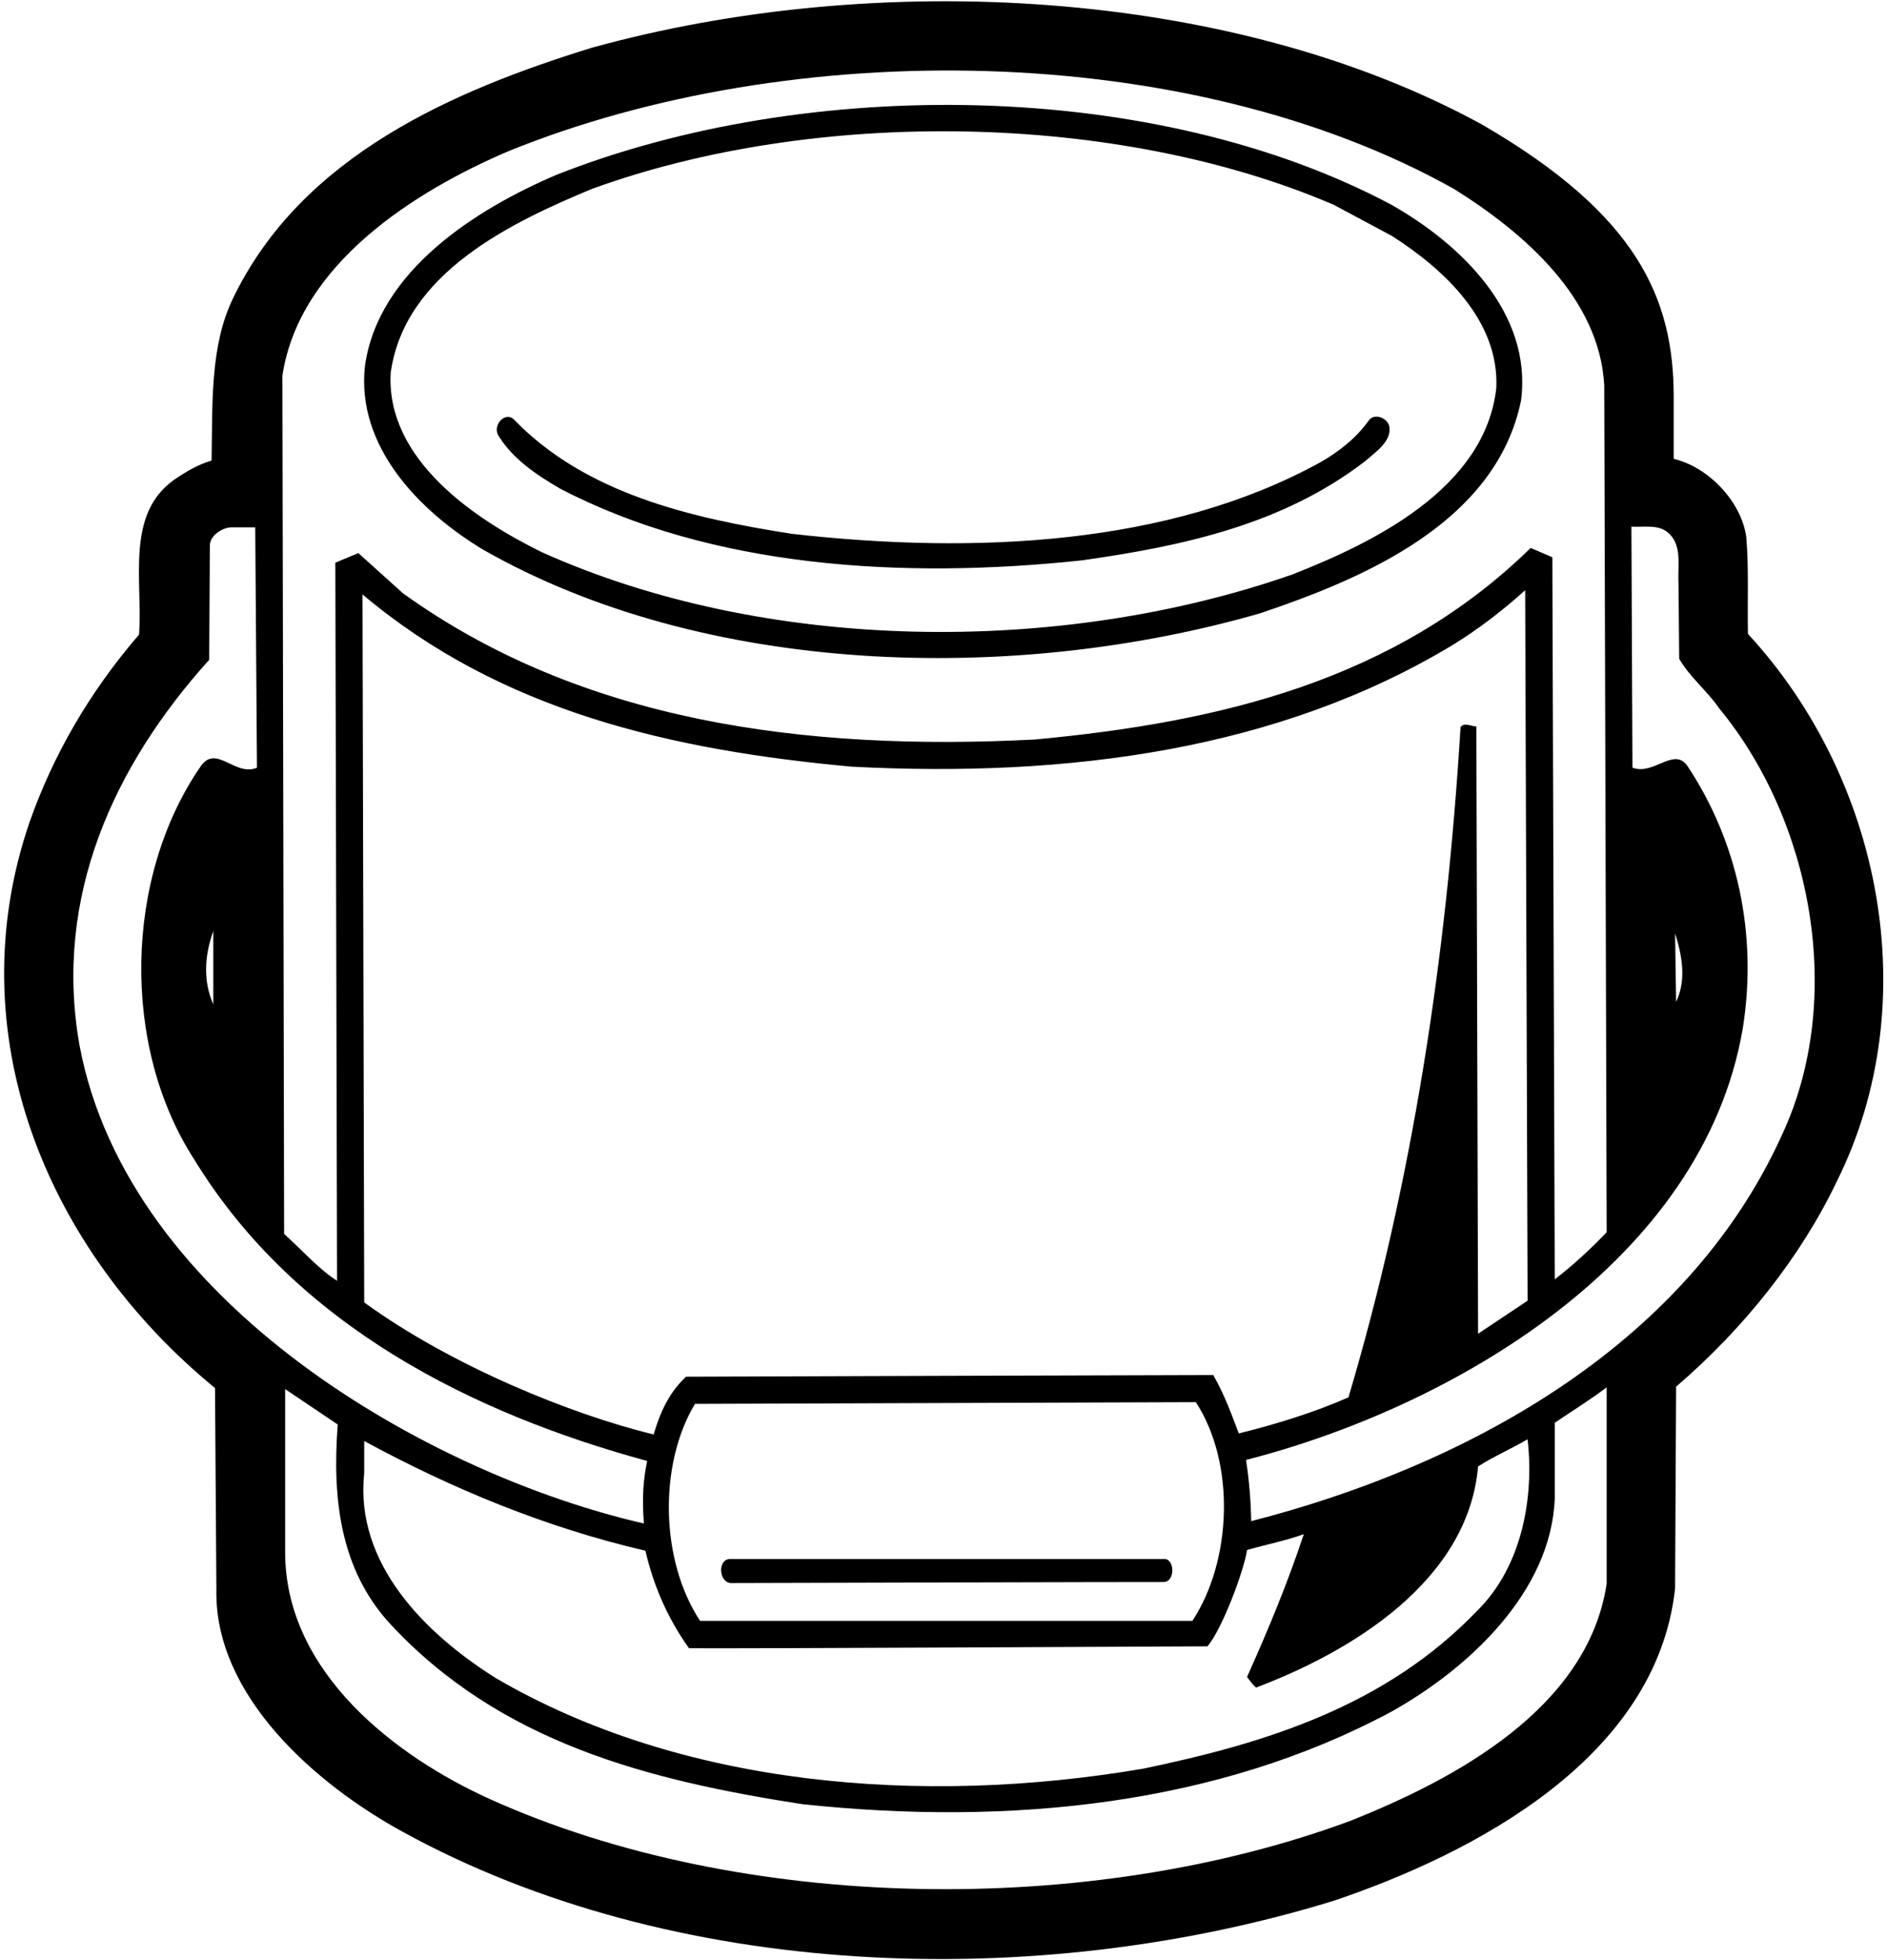 <?xml version="1.0" encoding="UTF-8"?>
<svg xmlns="http://www.w3.org/2000/svg" xmlns:xlink="http://www.w3.org/1999/xlink" width="494pt" height="513pt" viewBox="0 0 494 513" version="1.1">
<g id="surface1">
<path style=" stroke:none;fill-rule:nonzero;fill:rgb(0%,0%,0%);fill-opacity:1;" d="M 130.359 113.801 C 128.996 110.984 132.477 107.504 134.68 109.934 C 153.238 129.051 180.5 135.555 207.398 139.723 C 255.098 145.121 306.039 142.781 345.641 121.004 C 350.645 118.145 355.09 114.613 358.418 109.934 C 359.844 108.16 362.867 109.277 363.641 111.281 C 364.629 115.422 359.977 118.406 357.34 120.73 C 335.918 137.203 309.996 142.871 283.27 146.652 C 236.199 151.691 186.16 148.543 146.559 127.844 C 140.426 124.254 134.141 120.102 130.359 113.801 Z M 191.289 414.312 C 191.289 414.312 301.5 414 304.598 414.043 C 307.629 414.082 307.625 408.125 304.867 408.012 L 191.02 408.012 C 187.75 408.25 188.25 414.125 191.289 414.312 Z M 95.527 95.895 C 98.949 70.871 124.777 54.672 145.66 45.762 C 211.27 19.844 302.168 20.562 364.27 53.594 C 382.359 63.852 401.168 81.852 398.199 104.801 C 391.629 136.934 356.617 151.512 329.891 160.512 C 264.91 179.23 184.27 176.801 126.488 143.863 C 109.746 133.781 93.277 116.863 95.527 95.895 Z M 141.789 144.492 C 200.199 170.773 277.059 171.762 338.348 150.344 C 359.41 142.062 388.746 127.934 391.719 101.562 C 392.527 84.012 378.219 70.602 364.449 61.781 L 349.148 53.594 C 292.359 29.203 213.246 28.211 154.93 49.453 C 133.961 58.184 105.879 71.41 102.277 97.602 C 101.02 120.371 124.418 135.941 141.789 144.492 Z M 480.91 309.102 C 471.461 328.902 456.609 347.621 438.789 362.922 L 438.52 415.754 C 433.66 460.211 385.688 485.141 349.148 497.473 C 270.758 521.594 176.078 518.172 105.52 479.473 C 82.75 467.051 56.078 443.848 56.648 416.023 L 56.289 363.281 C 11.828 326.832 -11.121 270.312 7.688 215.32 C 13.898 197.594 23.438 181.121 36.398 166.094 C 37.391 151.691 32.797 134.594 45.668 125.504 C 48.727 123.434 51.879 121.543 55.391 120.551 C 55.66 105.793 54.938 90.582 60.969 78.16 C 78.969 40.633 119.02 23.621 154.746 12.551 C 229.359 -8.148 322.5 -3.25 388.027 32.621 C 428.75 56.25 438.16 78.16 438.16 103.902 L 438.16 120.102 C 447.16 122.172 455.801 131.172 457.148 140.441 C 457.867 148.633 457.418 157.363 457.598 165.91 C 492.52 203.711 504.219 262.211 480.91 309.102 Z M 73.93 98.32 L 74.379 322.961 C 78.969 327.012 83.289 332.051 88.238 335.203 L 87.789 147.281 C 89.895 146.34 91.762 145.656 93.82 144.762 L 105.52 155.293 C 152.051 188.773 210.277 196.691 270.938 193.543 C 319.27 189.043 365.168 178.152 400.719 143.41 L 406.391 145.844 L 407.02 334.844 C 411.879 331.062 416.109 327.191 420.609 322.512 L 419.98 100.844 C 418.719 78.07 399.098 60.973 380.648 49.453 C 311.078 10.48 207.219 9.492 133.148 39.551 C 108.668 49.992 78.34 69.07 73.93 98.32 Z M 326.469 438.883 C 331.961 426.645 337.09 414.312 341.32 401.531 C 336.551 403.242 331.418 404.23 326.469 405.672 C 325.66 411.07 320 426.25 316.125 430.875 C 316.125 430.875 192.75 431.5 180.375 431.375 C 174.375 423 170.859 414.133 168.969 405.852 C 142.961 399.82 118.391 389.652 95.348 377.145 L 95.348 385.602 C 92.828 409.184 111.277 427.543 129.73 439.152 C 178.059 467.41 240.969 472.812 299.199 462.91 C 331.328 456.254 362.738 446.531 386.68 421.602 C 398.648 409.812 401.617 391.543 399.91 376.691 C 395.59 379.211 390.996 381.191 386.949 383.801 C 384.34 413.863 353.648 432.312 328.809 441.672 C 327.91 440.863 327.188 439.871 326.469 438.883 Z M 183.277 424.211 L 312.16 424.211 C 322.508 408.461 323.496 382.992 313.059 366.973 L 181.93 367.422 C 172.301 383.531 172.93 408.551 183.277 424.211 Z M 324.309 375.16 C 334.117 372.73 344.02 369.672 353.02 365.711 C 369.578 310.004 378.668 251.23 382.359 190.301 C 383.348 188.953 385.148 190.121 386.496 190.121 L 386.949 349.062 L 399.914 340.414 L 399.277 154.48 C 393.246 159.883 387.039 164.652 380.469 168.703 C 334.93 196.242 279.758 203.621 222.969 200.652 C 175.809 196.332 131.168 186.16 94.898 155.562 L 95.348 340.871 C 118.391 357.613 149.758 370.238 171.129 375.434 C 173.375 367.625 176.25 363.5 179.59 360.312 C 179.59 360.312 309.039 359.863 317.625 359.875 C 320.75 365.375 322.508 370.48 324.309 375.16 Z M 168.562 398.723 C 168.035 391.57 168.43 387.312 169.418 382.363 C 124.148 370.031 77.617 347.172 50.891 303.523 C 31.629 273.82 32.527 229.453 52.598 200.473 C 56.668 194.75 61.598 203.352 67.27 200.922 L 66.82 138.012 L 60.609 138.012 C 58.309 138.016 54.926 140.117 54.938 142.781 L 54.762 172.688 C 29.922 200.23 13.898 234.672 20.828 273.645 C 33.609 341.594 113.336 386.121 168.562 398.723 Z M 55.84 262.844 L 55.84 243.672 C 53.469 250.285 53.195 256.891 55.84 262.844 Z M 420.609 363.102 C 416.199 366.434 411.52 369.312 407.02 372.371 L 407.02 392.262 C 406.027 416.652 384.52 436.633 364.27 447.973 C 318.996 472.273 264.82 478.031 210.008 472.184 C 169.961 465.973 130.809 456.16 101.828 424.66 C 89.227 410.711 86.891 392.531 88.418 372.82 L 74.648 363.551 C 74.648 376.422 74.648 391.992 74.648 406.301 C 74.719 437.914 103.898 459.852 128.199 470.832 C 194.168 500.621 285.246 501.883 353.648 476.504 C 380.648 465.703 415.66 447.254 420.609 414.492 Z M 450.039 185.352 C 446.98 180.852 442.211 177.07 439.598 172.395 L 439.418 152.684 C 439.148 148.004 440.496 142.602 436.629 139.363 C 434.109 137.203 430.418 138.012 427.09 137.832 L 427.359 200.922 C 433.027 202.992 438.176 195.375 441.758 200.473 C 454.719 220.004 460.211 244.211 456.246 269.145 C 445.809 330.254 380.02 368.32 326.199 382.094 C 327.008 387.312 327.461 392.801 327.551 398.113 C 381.996 384.16 440.859 353.383 466.418 297.223 C 483.246 261.402 474.34 214.781 450.039 185.352 Z M 438.789 262.211 C 441 257.5 441 252 438.52 244.301 L 438.789 262.211 "/>
</g>
</svg>
